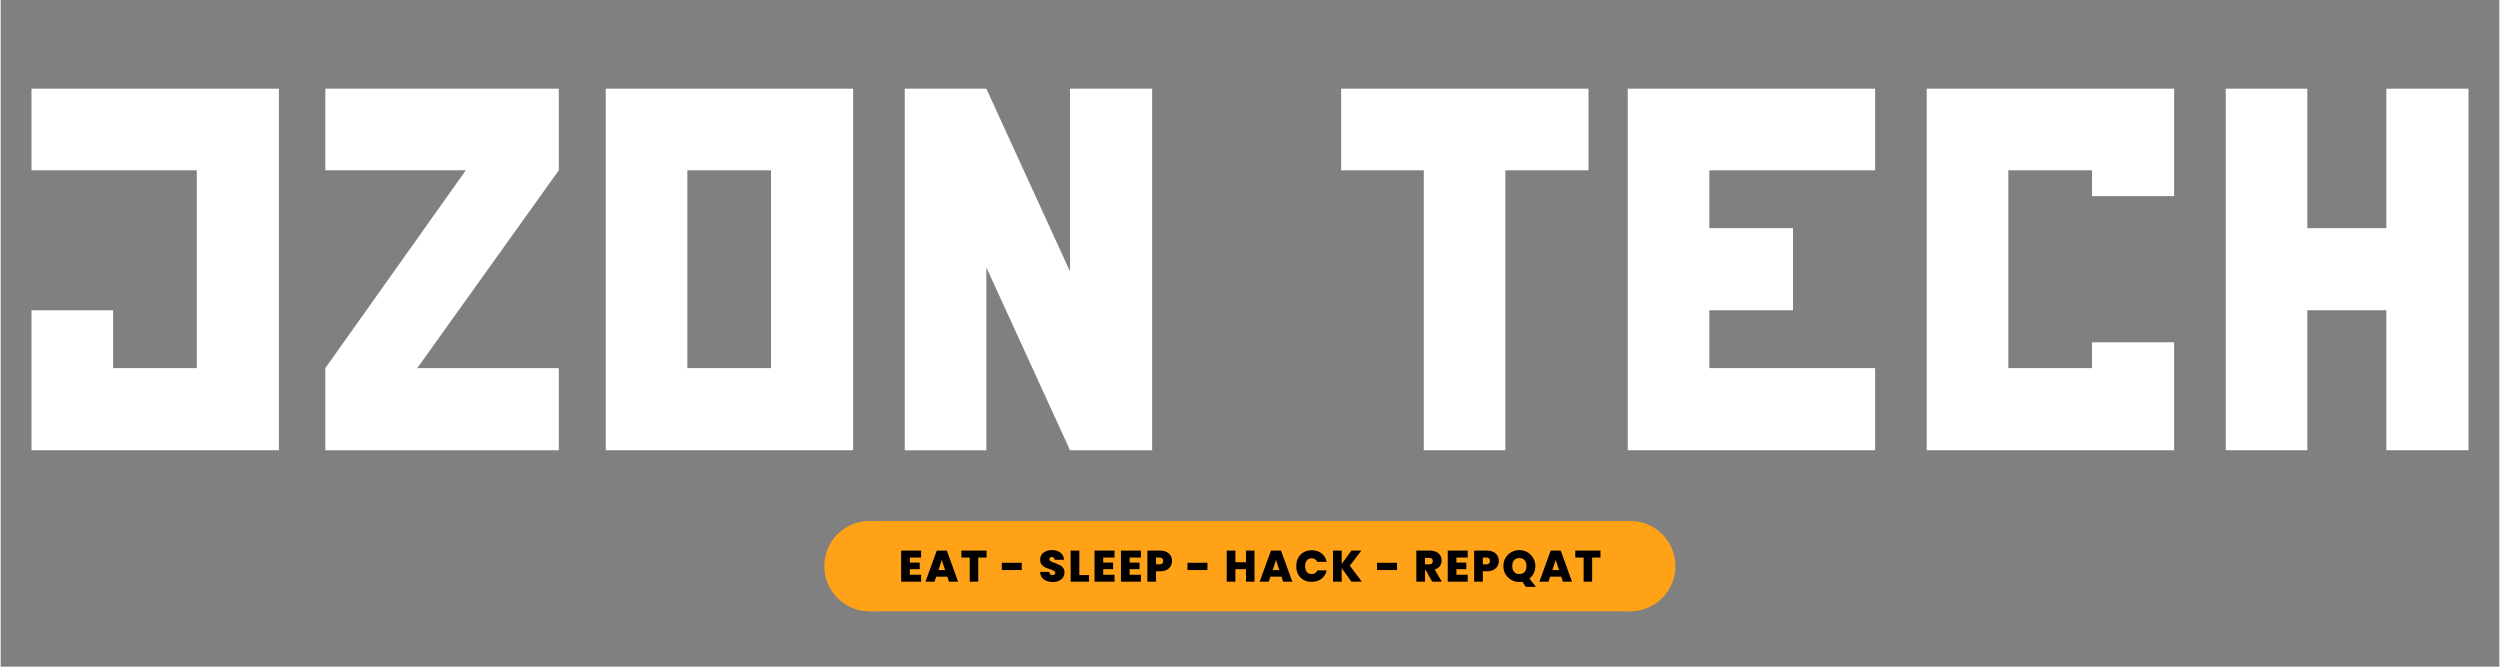 <svg xmlns="http://www.w3.org/2000/svg" xmlns:xlink="http://www.w3.org/1999/xlink" width="300" zoomAndPan="magnify" viewBox="0 0 224.88 60" height="80" preserveAspectRatio="xMidYMid meet" version="1.0"><rect x="0" y="0" width="224.88" height="60" fill="#808080" stroke="none"/><defs><g/></defs><g fill="#ffffff" fill-opacity="1"><g transform="translate(0.451, 40.474)"><g><path d="M 2.324 -32.492 L 2.324 -25.148 L 17.199 -25.148 L 17.199 -7.344 L 9.668 -7.344 L 9.668 -12.551 L 2.324 -12.551 L 2.324 0.047 L 24.59 0.047 L 24.59 -32.492 Z M 2.324 -32.492 "/></g></g></g><g fill="#ffffff" fill-opacity="1"><g transform="translate(27.361, 40.474)"><g><path d="M 22.871 -25.148 L 22.871 -32.492 L 1.859 -32.492 L 1.859 -25.148 L 14.504 -25.148 L 1.859 -7.344 L 1.859 0.047 L 22.871 0.047 L 22.871 -7.344 L 10.133 -7.344 Z M 22.871 -25.148 "/></g></g></g><g fill="#ffffff" fill-opacity="1"><g transform="translate(52.133, 40.474)"><g><path d="M 2.324 -32.492 L 2.324 0.047 L 24.59 0.047 L 24.59 -32.492 Z M 17.199 -7.344 L 9.668 -7.344 L 9.668 -25.148 L 17.199 -25.148 Z M 17.199 -7.344 "/></g></g></g><g fill="#ffffff" fill-opacity="1"><g transform="translate(79.043, 40.474)"><g><path d="M 17.199 -32.492 L 17.199 -16.039 L 9.668 -32.492 L 2.324 -32.492 L 2.324 0.047 L 9.668 0.047 L 9.668 -16.41 L 17.199 0.047 L 24.59 0.047 L 24.59 -32.492 Z M 17.199 -32.492 "/></g></g></g><g fill="#ffffff" fill-opacity="1"><g transform="translate(105.953, 40.474)"><g/></g></g><g fill="#ffffff" fill-opacity="1"><g transform="translate(119.478, 40.474)"><g><path d="M 23.43 -32.492 L 1.164 -32.492 L 1.164 -25.148 L 8.602 -25.148 L 8.602 0.047 L 15.945 0.047 L 15.945 -25.148 L 23.43 -25.148 Z M 23.43 -32.492 "/></g></g></g><g fill="#ffffff" fill-opacity="1"><g transform="translate(144.111, 40.474)"><g><path d="M 24.59 -25.148 L 24.59 -32.492 L 2.324 -32.492 L 2.324 0.047 L 24.59 0.047 L 24.59 -7.344 L 9.668 -7.344 L 9.668 -12.551 L 17.199 -12.551 L 17.199 -19.941 L 9.668 -19.941 L 9.668 -25.148 Z M 24.59 -25.148 "/></g></g></g><g fill="#ffffff" fill-opacity="1"><g transform="translate(171.021, 40.474)"><g><path d="M 2.324 -32.492 L 2.324 0.047 L 24.59 0.047 L 24.59 -9.668 L 17.199 -9.668 L 17.199 -7.344 L 9.668 -7.344 L 9.668 -25.148 L 17.199 -25.148 L 17.199 -22.824 L 24.59 -22.824 L 24.59 -32.492 Z M 2.324 -32.492 "/></g></g></g><g fill="#ffffff" fill-opacity="1"><g transform="translate(197.931, 40.474)"><g><path d="M 16.781 -32.492 L 16.781 -19.941 L 9.668 -19.941 L 9.668 -32.492 L 2.324 -32.492 L 2.324 0.047 L 9.668 0.047 L 9.668 -12.551 L 16.781 -12.551 L 16.781 0.047 L 24.172 0.047 L 24.172 -32.492 Z M 16.781 -32.492 "/></g></g></g><path fill="#ffa217" d="M 78.207 46.887 L 146.688 46.887 L 146.688 55.02 L 78.207 55.02 L 78.207 46.887 " fill-opacity="1" fill-rule="nonzero"/><path fill="#ffa217" d="M 78.195 46.887 C 75.949 46.887 74.129 48.707 74.129 50.953 C 74.129 53.199 75.949 55.02 78.195 55.02 C 80.441 55.02 82.262 53.199 82.262 50.953 C 82.262 48.707 80.441 46.887 78.195 46.887 " fill-opacity="1" fill-rule="nonzero"/><path fill="#ffa217" d="M 146.668 46.887 C 144.422 46.887 142.602 48.707 142.602 50.953 C 142.602 53.199 144.422 55.02 146.668 55.02 C 148.91 55.02 150.73 53.199 150.73 50.953 C 150.73 48.707 148.91 46.887 146.668 46.887 " fill-opacity="1" fill-rule="nonzero"/><g fill="#000000" fill-opacity="1"><g transform="translate(80.825, 52.351)"><g><path d="M 1 -2.172 L 1 -1.719 L 1.891 -1.719 L 1.891 -1.125 L 1 -1.125 L 1 -0.625 L 2.016 -0.625 L 2.016 0 L 0.219 0 L 0.219 -2.797 L 2.016 -2.797 L 2.016 -2.172 Z M 1 -2.172 "/></g></g></g><g fill="#000000" fill-opacity="1"><g transform="translate(83.202, 52.351)"><g><path d="M 2 -0.453 L 1 -0.453 L 0.844 0 L 0.031 0 L 1.047 -2.797 L 1.953 -2.797 L 2.969 0 L 2.141 0 Z M 1.797 -1.047 L 1.5 -1.953 L 1.203 -1.047 Z M 1.797 -1.047 "/></g></g></g><g fill="#000000" fill-opacity="1"><g transform="translate(86.403, 52.351)"><g><path d="M 2.328 -2.797 L 2.328 -2.172 L 1.578 -2.172 L 1.578 0 L 0.812 0 L 0.812 -2.172 L 0.062 -2.172 L 0.062 -2.797 Z M 2.328 -2.797 "/></g></g></g><g fill="#000000" fill-opacity="1"><g transform="translate(89.003, 52.351)"><g/></g></g><g fill="#000000" fill-opacity="1"><g transform="translate(89.961, 52.351)"><g><path d="M 1.938 -1.703 L 1.938 -1.047 L 0.141 -1.047 L 0.141 -1.703 Z M 1.938 -1.703 "/></g></g></g><g fill="#000000" fill-opacity="1"><g transform="translate(92.458, 52.351)"><g/></g></g><g fill="#000000" fill-opacity="1"><g transform="translate(93.416, 52.351)"><g><path d="M 1.281 0.031 C 0.957 0.031 0.688 -0.047 0.469 -0.203 C 0.258 -0.359 0.148 -0.582 0.141 -0.875 L 0.969 -0.875 C 0.977 -0.77 1.004 -0.695 1.047 -0.656 C 1.098 -0.613 1.164 -0.594 1.25 -0.594 C 1.32 -0.594 1.379 -0.609 1.422 -0.641 C 1.473 -0.672 1.5 -0.723 1.5 -0.797 C 1.5 -0.867 1.457 -0.926 1.375 -0.969 C 1.301 -1.02 1.18 -1.07 1.016 -1.125 C 0.828 -1.188 0.676 -1.242 0.562 -1.297 C 0.445 -1.359 0.348 -1.441 0.266 -1.547 C 0.18 -1.66 0.141 -1.805 0.141 -1.984 C 0.141 -2.172 0.188 -2.328 0.281 -2.453 C 0.375 -2.578 0.5 -2.672 0.656 -2.734 C 0.812 -2.805 0.988 -2.844 1.188 -2.844 C 1.52 -2.844 1.781 -2.766 1.969 -2.609 C 2.164 -2.461 2.27 -2.25 2.281 -1.969 L 1.438 -1.969 C 1.438 -2.051 1.41 -2.113 1.359 -2.156 C 1.316 -2.195 1.254 -2.219 1.172 -2.219 C 1.117 -2.219 1.07 -2.203 1.031 -2.172 C 0.988 -2.141 0.969 -2.094 0.969 -2.031 C 0.969 -1.977 0.988 -1.93 1.031 -1.891 C 1.07 -1.848 1.125 -1.812 1.188 -1.781 C 1.25 -1.758 1.336 -1.727 1.453 -1.688 C 1.629 -1.625 1.773 -1.562 1.891 -1.5 C 2.016 -1.445 2.117 -1.363 2.203 -1.25 C 2.285 -1.145 2.328 -1.008 2.328 -0.844 C 2.328 -0.676 2.285 -0.523 2.203 -0.391 C 2.117 -0.266 1.992 -0.16 1.828 -0.078 C 1.672 -0.004 1.488 0.031 1.281 0.031 Z M 1.281 0.031 "/></g></g></g><g fill="#000000" fill-opacity="1"><g transform="translate(96.08, 52.351)"><g><path d="M 1 -0.594 L 1.875 -0.594 L 1.875 0 L 0.219 0 L 0.219 -2.797 L 1 -2.797 Z M 1 -0.594 "/></g></g></g><g fill="#000000" fill-opacity="1"><g transform="translate(98.23, 52.351)"><g><path d="M 1 -2.172 L 1 -1.719 L 1.891 -1.719 L 1.891 -1.125 L 1 -1.125 L 1 -0.625 L 2.016 -0.625 L 2.016 0 L 0.219 0 L 0.219 -2.797 L 2.016 -2.797 L 2.016 -2.172 Z M 1 -2.172 "/></g></g></g><g fill="#000000" fill-opacity="1"><g transform="translate(100.608, 52.351)"><g><path d="M 1 -2.172 L 1 -1.719 L 1.891 -1.719 L 1.891 -1.125 L 1 -1.125 L 1 -0.625 L 2.016 -0.625 L 2.016 0 L 0.219 0 L 0.219 -2.797 L 2.016 -2.797 L 2.016 -2.172 Z M 1 -2.172 "/></g></g></g><g fill="#000000" fill-opacity="1"><g transform="translate(102.985, 52.351)"><g><path d="M 2.438 -1.859 C 2.438 -1.691 2.395 -1.535 2.312 -1.391 C 2.238 -1.254 2.117 -1.145 1.953 -1.062 C 1.797 -0.977 1.609 -0.938 1.391 -0.938 L 1 -0.938 L 1 0 L 0.219 0 L 0.219 -2.797 L 1.391 -2.797 C 1.609 -2.797 1.797 -2.754 1.953 -2.672 C 2.109 -2.598 2.227 -2.488 2.312 -2.344 C 2.395 -2.207 2.438 -2.047 2.438 -1.859 Z M 1.312 -1.562 C 1.531 -1.562 1.641 -1.66 1.641 -1.859 C 1.641 -2.066 1.531 -2.172 1.312 -2.172 L 1 -2.172 L 1 -1.562 Z M 1.312 -1.562 "/></g></g></g><g fill="#000000" fill-opacity="1"><g transform="translate(105.713, 52.351)"><g/></g></g><g fill="#000000" fill-opacity="1"><g transform="translate(106.671, 52.351)"><g><path d="M 1.938 -1.703 L 1.938 -1.047 L 0.141 -1.047 L 0.141 -1.703 Z M 1.938 -1.703 "/></g></g></g><g fill="#000000" fill-opacity="1"><g transform="translate(109.168, 52.351)"><g/></g></g><g fill="#000000" fill-opacity="1"><g transform="translate(110.126, 52.351)"><g><path d="M 2.719 -2.797 L 2.719 0 L 1.953 0 L 1.953 -1.125 L 1 -1.125 L 1 0 L 0.219 0 L 0.219 -2.797 L 1 -2.797 L 1 -1.75 L 1.953 -1.75 L 1.953 -2.797 Z M 2.719 -2.797 "/></g></g></g><g fill="#000000" fill-opacity="1"><g transform="translate(113.279, 52.351)"><g><path d="M 2 -0.453 L 1 -0.453 L 0.844 0 L 0.031 0 L 1.047 -2.797 L 1.953 -2.797 L 2.969 0 L 2.141 0 Z M 1.797 -1.047 L 1.5 -1.953 L 1.203 -1.047 Z M 1.797 -1.047 "/></g></g></g><g fill="#000000" fill-opacity="1"><g transform="translate(116.479, 52.351)"><g><path d="M 0.125 -1.406 C 0.125 -1.676 0.18 -1.922 0.297 -2.141 C 0.41 -2.359 0.57 -2.523 0.781 -2.641 C 1 -2.766 1.242 -2.828 1.516 -2.828 C 1.867 -2.828 2.164 -2.734 2.406 -2.547 C 2.645 -2.359 2.797 -2.102 2.859 -1.781 L 2.031 -1.781 C 1.977 -1.883 1.906 -1.961 1.812 -2.016 C 1.727 -2.078 1.629 -2.109 1.516 -2.109 C 1.328 -2.109 1.18 -2.039 1.078 -1.906 C 0.973 -1.781 0.922 -1.613 0.922 -1.406 C 0.922 -1.188 0.973 -1.008 1.078 -0.875 C 1.18 -0.75 1.328 -0.688 1.516 -0.688 C 1.629 -0.688 1.727 -0.711 1.812 -0.766 C 1.906 -0.828 1.977 -0.91 2.031 -1.016 L 2.859 -1.016 C 2.797 -0.703 2.645 -0.453 2.406 -0.266 C 2.164 -0.078 1.867 0.016 1.516 0.016 C 1.242 0.016 1 -0.039 0.781 -0.156 C 0.57 -0.281 0.41 -0.445 0.297 -0.656 C 0.18 -0.875 0.125 -1.125 0.125 -1.406 Z M 0.125 -1.406 "/></g></g></g><g fill="#000000" fill-opacity="1"><g transform="translate(119.692, 52.351)"><g><path d="M 1.875 0 L 1 -1.219 L 1 0 L 0.219 0 L 0.219 -2.797 L 1 -2.797 L 1 -1.594 L 1.875 -2.797 L 2.766 -2.797 L 1.734 -1.438 L 2.812 0 Z M 1.875 0 "/></g></g></g><g fill="#000000" fill-opacity="1"><g transform="translate(122.777, 52.351)"><g/></g></g><g fill="#000000" fill-opacity="1"><g transform="translate(123.735, 52.351)"><g><path d="M 1.938 -1.703 L 1.938 -1.047 L 0.141 -1.047 L 0.141 -1.703 Z M 1.938 -1.703 "/></g></g></g><g fill="#000000" fill-opacity="1"><g transform="translate(126.232, 52.351)"><g/></g></g><g fill="#000000" fill-opacity="1"><g transform="translate(127.19, 52.351)"><g><path d="M 1.641 0 L 1.078 -1.031 L 1 -1.031 L 1 0 L 0.219 0 L 0.219 -2.797 L 1.453 -2.797 C 1.672 -2.797 1.859 -2.754 2.016 -2.672 C 2.172 -2.598 2.289 -2.492 2.375 -2.359 C 2.457 -2.223 2.5 -2.07 2.5 -1.906 C 2.5 -1.707 2.441 -1.535 2.328 -1.391 C 2.223 -1.254 2.07 -1.156 1.875 -1.094 L 2.516 0 Z M 1 -1.562 L 1.391 -1.562 C 1.492 -1.562 1.57 -1.586 1.625 -1.641 C 1.676 -1.691 1.703 -1.766 1.703 -1.859 C 1.703 -1.953 1.676 -2.02 1.625 -2.062 C 1.57 -2.113 1.492 -2.141 1.391 -2.141 L 1 -2.141 Z M 1 -1.562 "/></g></g></g><g fill="#000000" fill-opacity="1"><g transform="translate(130.017, 52.351)"><g><path d="M 1 -2.172 L 1 -1.719 L 1.891 -1.719 L 1.891 -1.125 L 1 -1.125 L 1 -0.625 L 2.016 -0.625 L 2.016 0 L 0.219 0 L 0.219 -2.797 L 2.016 -2.797 L 2.016 -2.172 Z M 1 -2.172 "/></g></g></g><g fill="#000000" fill-opacity="1"><g transform="translate(132.394, 52.351)"><g><path d="M 2.438 -1.859 C 2.438 -1.691 2.395 -1.535 2.312 -1.391 C 2.238 -1.254 2.117 -1.145 1.953 -1.062 C 1.797 -0.977 1.609 -0.938 1.391 -0.938 L 1 -0.938 L 1 0 L 0.219 0 L 0.219 -2.797 L 1.391 -2.797 C 1.609 -2.797 1.797 -2.754 1.953 -2.672 C 2.109 -2.598 2.227 -2.488 2.312 -2.344 C 2.395 -2.207 2.438 -2.047 2.438 -1.859 Z M 1.312 -1.562 C 1.531 -1.562 1.641 -1.66 1.641 -1.859 C 1.641 -2.066 1.531 -2.172 1.312 -2.172 L 1 -2.172 L 1 -1.562 Z M 1.312 -1.562 "/></g></g></g><g fill="#000000" fill-opacity="1"><g transform="translate(135.121, 52.351)"><g><path d="M 2.141 0.469 L 1.828 0 C 1.742 0.02 1.656 0.031 1.562 0.031 C 1.301 0.031 1.062 -0.031 0.844 -0.156 C 0.625 -0.281 0.445 -0.453 0.312 -0.672 C 0.188 -0.891 0.125 -1.133 0.125 -1.406 C 0.125 -1.688 0.188 -1.93 0.312 -2.141 C 0.445 -2.359 0.625 -2.531 0.844 -2.656 C 1.062 -2.781 1.301 -2.844 1.562 -2.844 C 1.82 -2.844 2.062 -2.781 2.281 -2.656 C 2.5 -2.531 2.672 -2.359 2.797 -2.141 C 2.93 -1.93 3 -1.688 3 -1.406 C 3 -1.176 2.953 -0.961 2.859 -0.766 C 2.766 -0.578 2.633 -0.414 2.469 -0.281 L 3.062 0.469 Z M 0.922 -1.406 C 0.922 -1.188 0.977 -1.008 1.094 -0.875 C 1.207 -0.75 1.363 -0.688 1.562 -0.688 C 1.758 -0.688 1.914 -0.75 2.031 -0.875 C 2.145 -1.008 2.203 -1.188 2.203 -1.406 C 2.203 -1.633 2.145 -1.812 2.031 -1.938 C 1.914 -2.062 1.758 -2.125 1.562 -2.125 C 1.363 -2.125 1.207 -2.062 1.094 -1.938 C 0.977 -1.812 0.922 -1.633 0.922 -1.406 Z M 0.922 -1.406 "/></g></g></g><g fill="#000000" fill-opacity="1"><g transform="translate(138.453, 52.351)"><g><path d="M 2 -0.453 L 1 -0.453 L 0.844 0 L 0.031 0 L 1.047 -2.797 L 1.953 -2.797 L 2.969 0 L 2.141 0 Z M 1.797 -1.047 L 1.5 -1.953 L 1.203 -1.047 Z M 1.797 -1.047 "/></g></g></g><g fill="#000000" fill-opacity="1"><g transform="translate(141.654, 52.351)"><g><path d="M 2.328 -2.797 L 2.328 -2.172 L 1.578 -2.172 L 1.578 0 L 0.812 0 L 0.812 -2.172 L 0.062 -2.172 L 0.062 -2.797 Z M 2.328 -2.797 "/></g></g></g></svg>